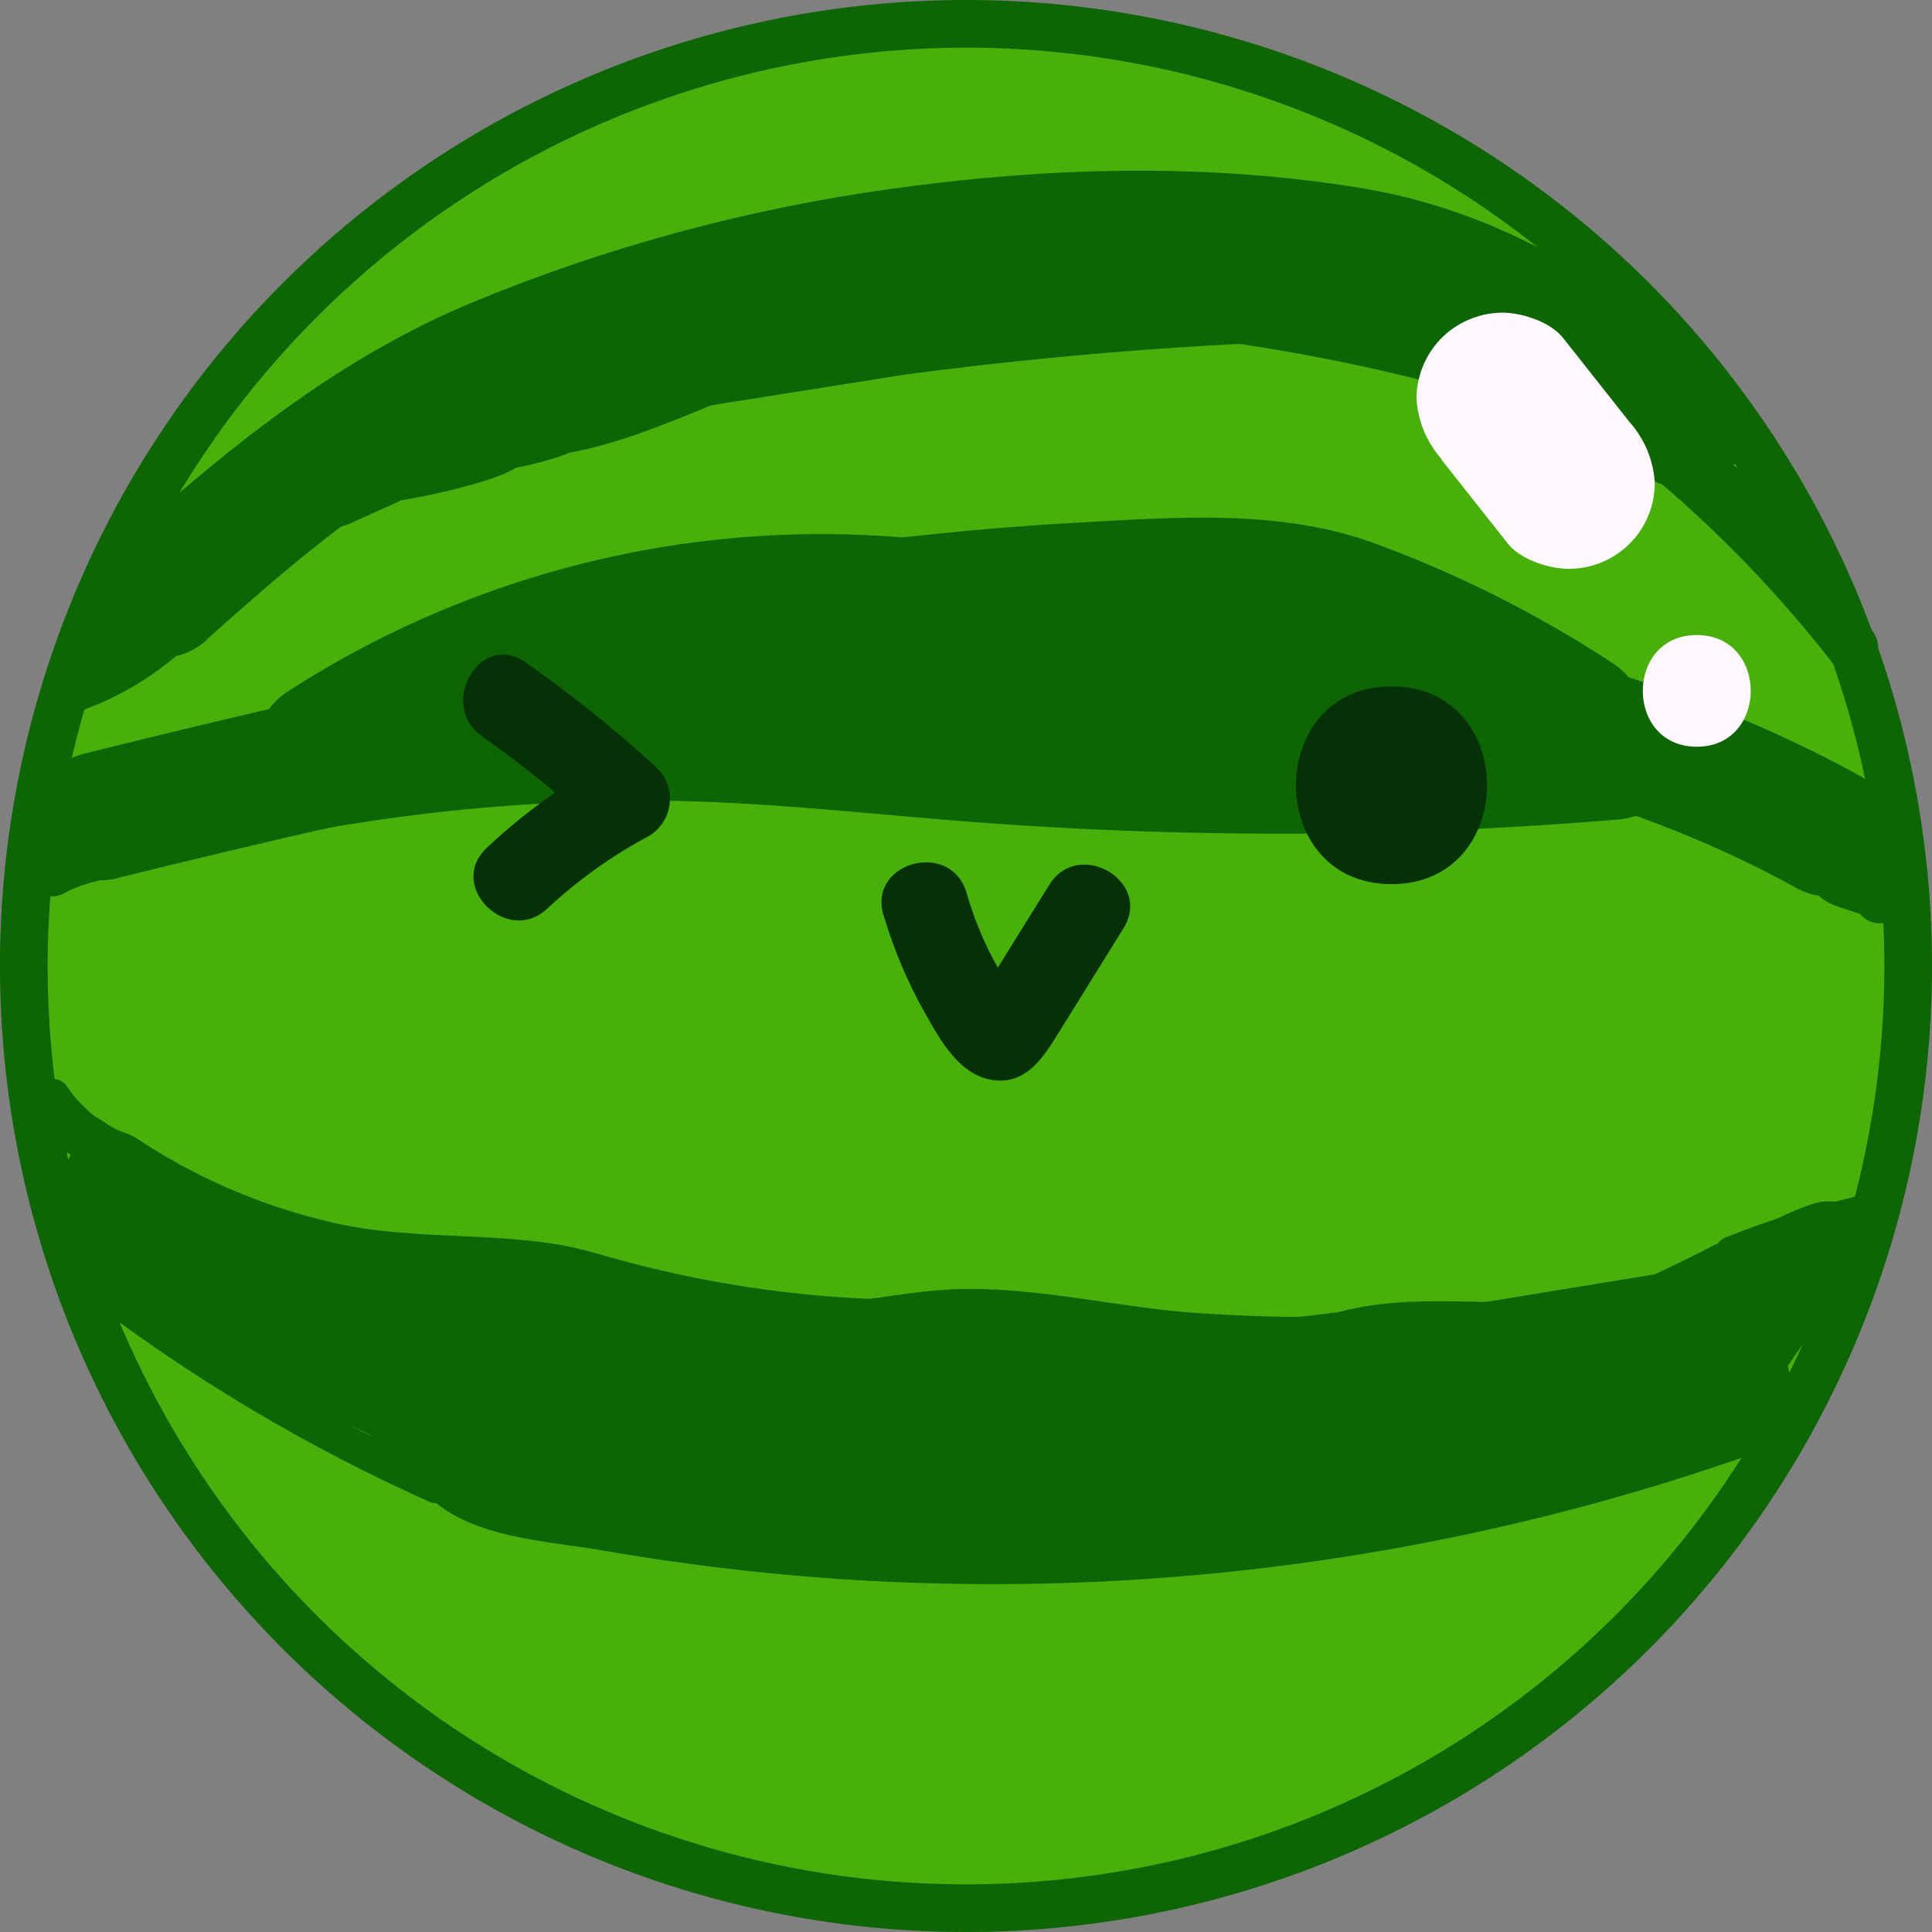 <svg xmlns="http://www.w3.org/2000/svg" viewBox="0 0 223 223"><rect x="0" y="0" width="223" height="223" fill="#808080" stroke="none"/><defs><style>.cls-1{fill:#48b00a;}.cls-2{fill:#0d6504;}.cls-3{fill:#043106;}.cls-4{fill:#fff9ff;}</style></defs><g id="Layer_2" data-name="Layer 2"><g id="Watermelon"><circle class="cls-1" cx="111.5" cy="111.5" r="108.75"/><path class="cls-2" d="M111.5,5.5a106,106,0,1,1-106,106,106.12,106.12,0,0,1,106-106m0-5.5A111.5,111.5,0,1,0,223,111.5,111.5,111.5,0,0,0,111.5,0Z"/><path class="cls-2" d="M9.83,141.76a78.62,78.62,0,0,0,23.55,10.41c8.7,2.19,17.29,1.88,26.11,2.77,8.58.87,16.08,5.4,24.48,6.95,8.64,1.59,16.91-.7,25.52-1.14,9-.46,18,1.93,27,2.6a261.69,261.69,0,0,0,29,.38c8.57-.29,18.22.12,26.48-2.44,7.5-2.32,13-8.42,20.34-10.82s4.15-13.86-3.16-11.48c-7,2.29-12.11,7.52-18.8,10.29-7.36,3.05-17.07,2.28-24.86,2.55-9,.31-18,.34-27-.25s-18.09-2.91-27.11-2.8c-8.29.1-16.68,3-25,1.46-7.76-1.46-14.72-5.51-22.58-6.69-8.2-1.24-16.51-.54-24.65-2.27a68.63,68.63,0,0,1-23.25-9.8c-6.45-4.19-12.42,6.11-6,10.28Z"/><path class="cls-2" d="M198.47,156.57A254.61,254.61,0,0,1,99,170.49a241.66,241.66,0,0,1-24.59-2.72q-6.27-1-12.5-2.38c-2-.43-3.17-.61-4.55-1.88-1-1-1.66-2.8-2.69-3.89-4.59-4.86-11.22-6.27-17.24-8.51A60.82,60.82,0,0,1,17.31,138.5c-5.6-5.21-14,3.19-8.42,8.42a74,74,0,0,0,20.84,13.83c6,2.63,14.11,3.33,17.66,9.34,4.35,7.36,14.41,7.54,22.09,8.86,8.58,1.48,17.24,2.56,25.93,3.2a263.57,263.57,0,0,0,106.23-14.1c7.19-2.51,4.09-14-3.17-11.48Z"/><path class="cls-2" d="M46.7,159.09c51.16,10.93,103.92,15.69,155.65,5.72,7.57-1.46,4.37-13-3.19-11.57-49.51,9.54-100.32,4.73-149.27-5.72-7.53-1.61-10.75,10-3.19,11.57Z"/><path class="cls-2" d="M161.62,159.58a256,256,0,0,1-103-3.49c-7.45-1.79-10.63,9.69-3.17,11.48a271.2,271.2,0,0,0,109.36,3.49c7.53-1.29,4.34-12.77-3.17-11.48Z"/><path class="cls-2" d="M6.46,132.06l4.11,3a2,2,0,0,0,1.53.2,2,2,0,0,0,1.38-2.44l-.2-.47a1.86,1.86,0,0,0-.71-.71l-4.1-3a2,2,0,0,0-1.53-.2,2,2,0,0,0-1.19.91,2,2,0,0,0-.2,1.53l.2.47a2,2,0,0,0,.71.71Z"/><path class="cls-2" d="M4.24,127.28a18,18,0,0,0,3.64,4.18,19.34,19.34,0,0,0,5.09,3,2,2,0,0,0,1.53-.2,2.08,2.08,0,0,0,.91-1.19,2,2,0,0,0-.2-1.53,2.35,2.35,0,0,0-1.19-.91c.57.24,0,0-.19-.09l-.54-.26c-.35-.19-.71-.38-1-.59s-.68-.43-1-.66L11,128.9c-.13-.09-.24-.28.07.06a4.33,4.33,0,0,0-.47-.38,17.33,17.33,0,0,1-1.68-1.64l-.39-.46-.19-.23c-.26-.32.2.27.05.07s-.49-.68-.71-1a2,2,0,0,0-3.43,2Z"/><path class="cls-2" d="M12.46,151.65A199.39,199.39,0,0,0,48.81,173a2.05,2.05,0,0,0,2.72-.71,2,2,0,0,0-.71-2.71,199.18,199.18,0,0,1-36.36-21.31,2,2,0,1,0-2,3.43Z"/><path class="cls-2" d="M166.25,156.52q17.76-2.33,35.27-6.18c2.49-.55,1.44-4.38-1.06-3.82q-17,3.75-34.21,6a2,2,0,0,0-2,2c0,1,.91,2.13,2,2Z"/><path class="cls-2" d="M198,143.64a158,158,0,0,1-19.6,8.61,2,2,0,0,0-1.39,2.44,2,2,0,0,0,2.44,1.39,166,166,0,0,0,20.55-9c2.26-1.18.26-4.61-2-3.42Z"/><path class="cls-2" d="M200.45,146.57a99.51,99.51,0,0,1,14.32-4.5,2,2,0,1,0-1.05-3.83,100.07,100.07,0,0,0-14.33,4.51,2,2,0,0,0-1.38,2.44,2,2,0,0,0,2.44,1.38Z"/><path class="cls-2" d="M206.33,150.8l-4,5.67a2,2,0,0,0-.2,1.53,2,2,0,0,0,2.44,1.39,2.29,2.29,0,0,0,1.19-.91l4-5.67a2,2,0,0,0,.2-1.53,2,2,0,0,0-.91-1.19,2,2,0,0,0-1.53-.2,2.27,2.27,0,0,0-1.18.91Z"/><path class="cls-2" d="M54.29,170.86a2,2,0,0,0-.26-.25,8.33,8.33,0,0,0-.67-.5l-.34-.17a7.44,7.44,0,0,0-.78-.31,2.29,2.29,0,0,0-.36-.07,4.93,4.93,0,0,0-.85-.1l-.37,0a8.55,8.55,0,0,0-.86.14,2.1,2.1,0,0,0-1.19.92,1.46,1.46,0,0,0-.23.73,1.51,1.51,0,0,0,0,.79,2,2,0,0,0,2.44,1.39l.34-.07-.53.07a2.66,2.66,0,0,1,.69,0l-.53-.07a3.19,3.19,0,0,1,.67.19l-.48-.2a2.45,2.45,0,0,1,.57.32l-.4-.31.31.28a2.21,2.21,0,0,0,1.4.58,1.47,1.47,0,0,0,.77-.17,1.44,1.44,0,0,0,.63-.41,2,2,0,0,0,.59-1.4,2.14,2.14,0,0,0-.59-1.4Z"/><path class="cls-2" d="M68.25,148.66a135.42,135.42,0,0,0,39,5.38c2.56,0,2.56-4,0-4a131.39,131.39,0,0,1-37.95-5.24c-2.45-.71-3.5,3.12-1,3.83Z"/><path class="cls-2" d="M153.67,155.87c7.15-2.54,14.85-1.49,22.28-1.63a123.42,123.42,0,0,0,23.62-2.74c2.5-.53,1.44-4.36-1.06-3.83A117.79,117.79,0,0,1,175,150.29c-7.47.07-15.18-.8-22.36,1.76-2.39.85-1.36,4.68,1,3.82Z"/><path class="cls-2" d="M190.89,147.11,167.09,151a2,2,0,0,0-1.39,2.45,2,2,0,0,0,2.44,1.38L192,150.94a2,2,0,0,0,1.38-2.44,2,2,0,0,0-2.44-1.39Z"/><path class="cls-2" d="M155.28,151.35l-2.42.31c-.91.11-1.82.22-2.73.31-1.82.18-3.65.33-5.48.45a2,2,0,0,0,0,4c3.91-.24,7.8-.66,11.68-1.2a2,2,0,0,0,1.39-2.45,2,2,0,0,0-2.44-1.38Z"/><path class="cls-2" d="M13.66,101.32Q39.21,95,65,89.65c16.22-3.33,32.82-7.41,49.44-7.86,16.15-.43,32.47,2,48.27,5.24,15.51,3.14,30.67,7.74,44.56,15.43,8.38,4.65,15.9-8.2,7.51-12.85-14.47-8-30.24-13.18-46.38-16.57-17-3.56-34.67-6.37-52-6.17-18,.22-35.89,4.47-53.42,8Q36.2,80.36,9.7,87c-9.29,2.31-5.35,16.66,4,14.35Z"/><path class="cls-2" d="M212.15,104.65l2.29.76a5.46,5.46,0,0,0,6.17-8,6,6,0,0,0-3.27-2.5l-2.29-.77a5.46,5.46,0,0,0-6.17,8,6,6,0,0,0,3.27,2.51Z"/><path class="cls-2" d="M217,106.57c3.83,0,3.84-5.95,0-5.95s-3.83,5.95,0,5.95Z"/><path class="cls-2" d="M9.86,95.88a21.77,21.77,0,0,0-5.37,2A3,3,0,0,0,3.42,102a3,3,0,0,0,4.07,1.07c.39-.21.79-.41,1.19-.59-.38.17.57-.21.53-.2a21.08,21.08,0,0,1,2.23-.64A3,3,0,0,0,13.52,98a3.06,3.06,0,0,0-3.66-2.08Z"/><path class="cls-2" d="M52,92c13.58-7.88,30.28-7.15,45.35-9.69,9.42-1.59,5.42-15.94-4-14.35C76.74,70.77,59.57,70.41,44.5,79.15,36.22,84,43.7,96.81,52,92Z"/><path class="cls-2" d="M78.89,82.14c1.6-2.15,6.06-2.4,8.44-2.83,4.41-.78,8.86-1.41,13.31-2q13.89-1.74,27.9-2.33c9-.39,17.79-1,26.36,2.1,8.34,3,16.25,7.54,23.7,12.3,8.1,5.16,15.57-7.71,7.51-12.85A134.18,134.18,0,0,0,158,62.48c-10.65-3.69-22.28-2.77-33.35-2.17-11.28.62-22.51,1.81-33.68,3.45-9.61,1.41-18.81,2.57-25,10.87-2.41,3.26-.51,8.28,2.67,10.18,3.76,2.26,7.8.55,10.18-2.67Z"/><path class="cls-2" d="M107.8,62.39A113.57,113.57,0,0,0,33.21,79.82c-8,5.18-.57,18.07,7.51,12.85a100.73,100.73,0,0,1,67.08-15.4c4,.48,7.41-3.76,7.45-7.44,0-4.41-3.47-7-7.45-7.44Z"/><path class="cls-2" d="M37.82,95.57a216.26,216.26,0,0,1,36.73-3.16c12.44,0,24.73,1.45,37.11,2.42a467.26,467.26,0,0,0,75.1-.24c9.48-.78,9.56-15.67,0-14.88a467.52,467.52,0,0,1-77,.08c-12.38-1-24.66-2.36-37.11-2.25a239.79,239.79,0,0,0-38.74,3.68c-9.42,1.63-5.43,16,4,14.35Z"/><path class="cls-2" d="M23.81,73.87C34.68,64.15,45.65,54.73,59.2,48.94a182.43,182.43,0,0,1,45.63-12.5,173.83,173.83,0,0,1,45.74-.75c15.31,1.91,27,9,38.68,18.74,7.31,6.1,17.9-4.38,10.53-10.52C187,33.23,173.83,24.45,157.05,21.7c-17.27-2.84-35.12-2.43-52.43-.13A197.15,197.15,0,0,0,54.31,35c-15.74,6.58-28.42,17.1-41,28.37-7.16,6.39,3.4,16.89,10.52,10.52Z"/><path class="cls-2" d="M16.36,70.52a25.27,25.27,0,0,0-8.22,4.94C5.29,78,9.51,82.23,12.35,79.67a17.73,17.73,0,0,1,5.59-3.41A3.06,3.06,0,0,0,20,72.6a3,3,0,0,0-3.66-2.08Z"/><path class="cls-2" d="M19.05,68.73A28.91,28.91,0,0,1,7.46,76.4c-3.59,1.26-2,7,1.58,5.74a35.13,35.13,0,0,0,14.22-9.2c2.61-2.8-1.59-7-4.21-4.21Z"/><path class="cls-2" d="M191.5,55.45a58.73,58.73,0,0,1,15.77,12.34c2.59,2.84,6.79-1.38,4.21-4.21a63.47,63.47,0,0,0-17-13.27c-3.37-1.82-6.38,3.32-3,5.14Z"/><path class="cls-2" d="M191.51,55.61A142.44,142.44,0,0,1,211.89,77c2.35,3,6.53-1.21,4.21-4.21A142.44,142.44,0,0,0,195.72,51.4c-2.9-2.47-7.14,1.72-4.21,4.21Z"/><path class="cls-2" d="M55.81,52.64c11,1.36,20.83-3.8,30.78-7.67a217.09,217.09,0,0,1,30.87-9.38c8.71-2,5-15.38-3.7-13.4a219.29,219.29,0,0,0-29.14,8.72C75.36,34.42,66,40,55.81,38.75c-3.75-.47-6.91,3.52-6.94,6.94,0,4.14,3.23,6.49,6.94,7Z"/><path class="cls-2" d="M61.91,36.76a32.08,32.08,0,0,1-16.44,4.63c-8.93.08-9,14,0,13.89a46.42,46.42,0,0,0,23.45-6.53c7.68-4.56.7-16.57-7-12Z"/><path class="cls-2" d="M60.81,39.32a28.8,28.8,0,0,1-11.13,1.41c-3.75-.23-6.94,3.36-6.94,6.94a7.06,7.06,0,0,0,6.94,6.95,40,40,0,0,0,14.82-1.9,7.1,7.1,0,0,0,4.86-8.54c-1-3.5-5-6-8.55-4.86Z"/><path class="cls-2" d="M51,43.41l-.32.68,2.49-2.49c-2.38,1.75-8.68,2.55-12.28,2.94s-6.95,2.9-6.95,6.94c0,3.45,3.2,7.35,6.95,7A81.23,81.23,0,0,0,53,56.33c3.74-1,8.19-2.09,10-5.91,1.61-3.38.94-7.49-2.49-9.5-3-1.77-7.88-.91-9.5,2.49Z"/><path class="cls-2" d="M38.92,45.94l-5,2.25a7,7,0,0,0-3.2,4.15,7.14,7.14,0,0,0,.7,5.35,7,7,0,0,0,4.16,3.19,8,8,0,0,0,5.35-.7l5-2.24a7,7,0,0,0,3.19-4.15,7.11,7.11,0,0,0-.7-5.36,7,7,0,0,0-4.15-3.19,8,8,0,0,0-5.35.7Z"/><path class="cls-2" d="M110.57,37.35A217,217,0,0,1,181.38,49c8.48,2.88,12.13-10.53,3.69-13.39a229.26,229.26,0,0,0-74.5-12.11c-8.93,0-8.95,13.93,0,13.89Z"/><path class="cls-2" d="M97,41.09c14.6-3.32,29.83-1.42,44.6-3.84,8.8-1.45,5.06-14.83-3.7-13.4-14.79,2.43-29.87.49-44.59,3.85-8.72,2-5,15.37,3.69,13.39Z"/><path class="cls-2" d="M106.35,42.58l2.63-.11-1.84-13.65L77,33.6,80.72,47a479.69,479.69,0,0,1,78.5-7.86c8.92-.16,8.95-14.06,0-13.89A502.69,502.69,0,0,0,77,33.6C68.17,35.23,72,48.37,80.72,47l30.11-4.77c7.74-1.23,5.9-14-1.85-13.65l-2.63.12c-8.9.38-8.95,14.27,0,13.89Z"/><path class="cls-3" d="M55.66,85A128.31,128.31,0,0,1,68.88,95.72l1-7.79a66.1,66.1,0,0,0-13.69,9.93c-4.67,4.37,2.36,11.37,7,7A55.46,55.46,0,0,1,74.89,96.5a5,5,0,0,0,1-7.8A145.88,145.88,0,0,0,60.66,76.45c-5.23-3.68-10.2,4.92-5,8.56Z"/><path class="cls-3" d="M102,105.65a53.86,53.86,0,0,0,4.58,10.94c1.73,3.07,3.88,7.22,7.63,8,4.19.85,6.22-2.55,8.12-5.61l7.35-11.84c3.37-5.44-5.21-10.42-8.57-5l-4.78,7.69-2.2,3.55L113,115.13q-1.49,2.18,0,.37l3.83-.5c1.28.35-.29-1.06-.75-1.8-.66-1.06-1.27-2.15-1.84-3.26a41,41,0,0,1-2.69-6.92c-1.83-6.11-11.41-3.51-9.57,2.63Z"/><path class="cls-3" d="M160.62,102.05c14.68,0,14.71-22.82,0-22.82s-14.71,22.82,0,22.82Z"/><path class="cls-4" d="M166.38,53.05l7.67,9.7c1.47,1.85,4.76,2.9,7,2.9A9.9,9.9,0,0,0,191,55.73a11.53,11.53,0,0,0-2.9-7L180.41,39c-1.47-1.86-4.77-2.91-7-2.91a10.06,10.06,0,0,0-7,2.91,10,10,0,0,0-2.91,7,11.54,11.54,0,0,0,2.91,7Z"/><path class="cls-4" d="M195.85,86.19c8.3,0,8.31-12.89,0-12.89s-8.31,12.89,0,12.89Z"/></g></g></svg>